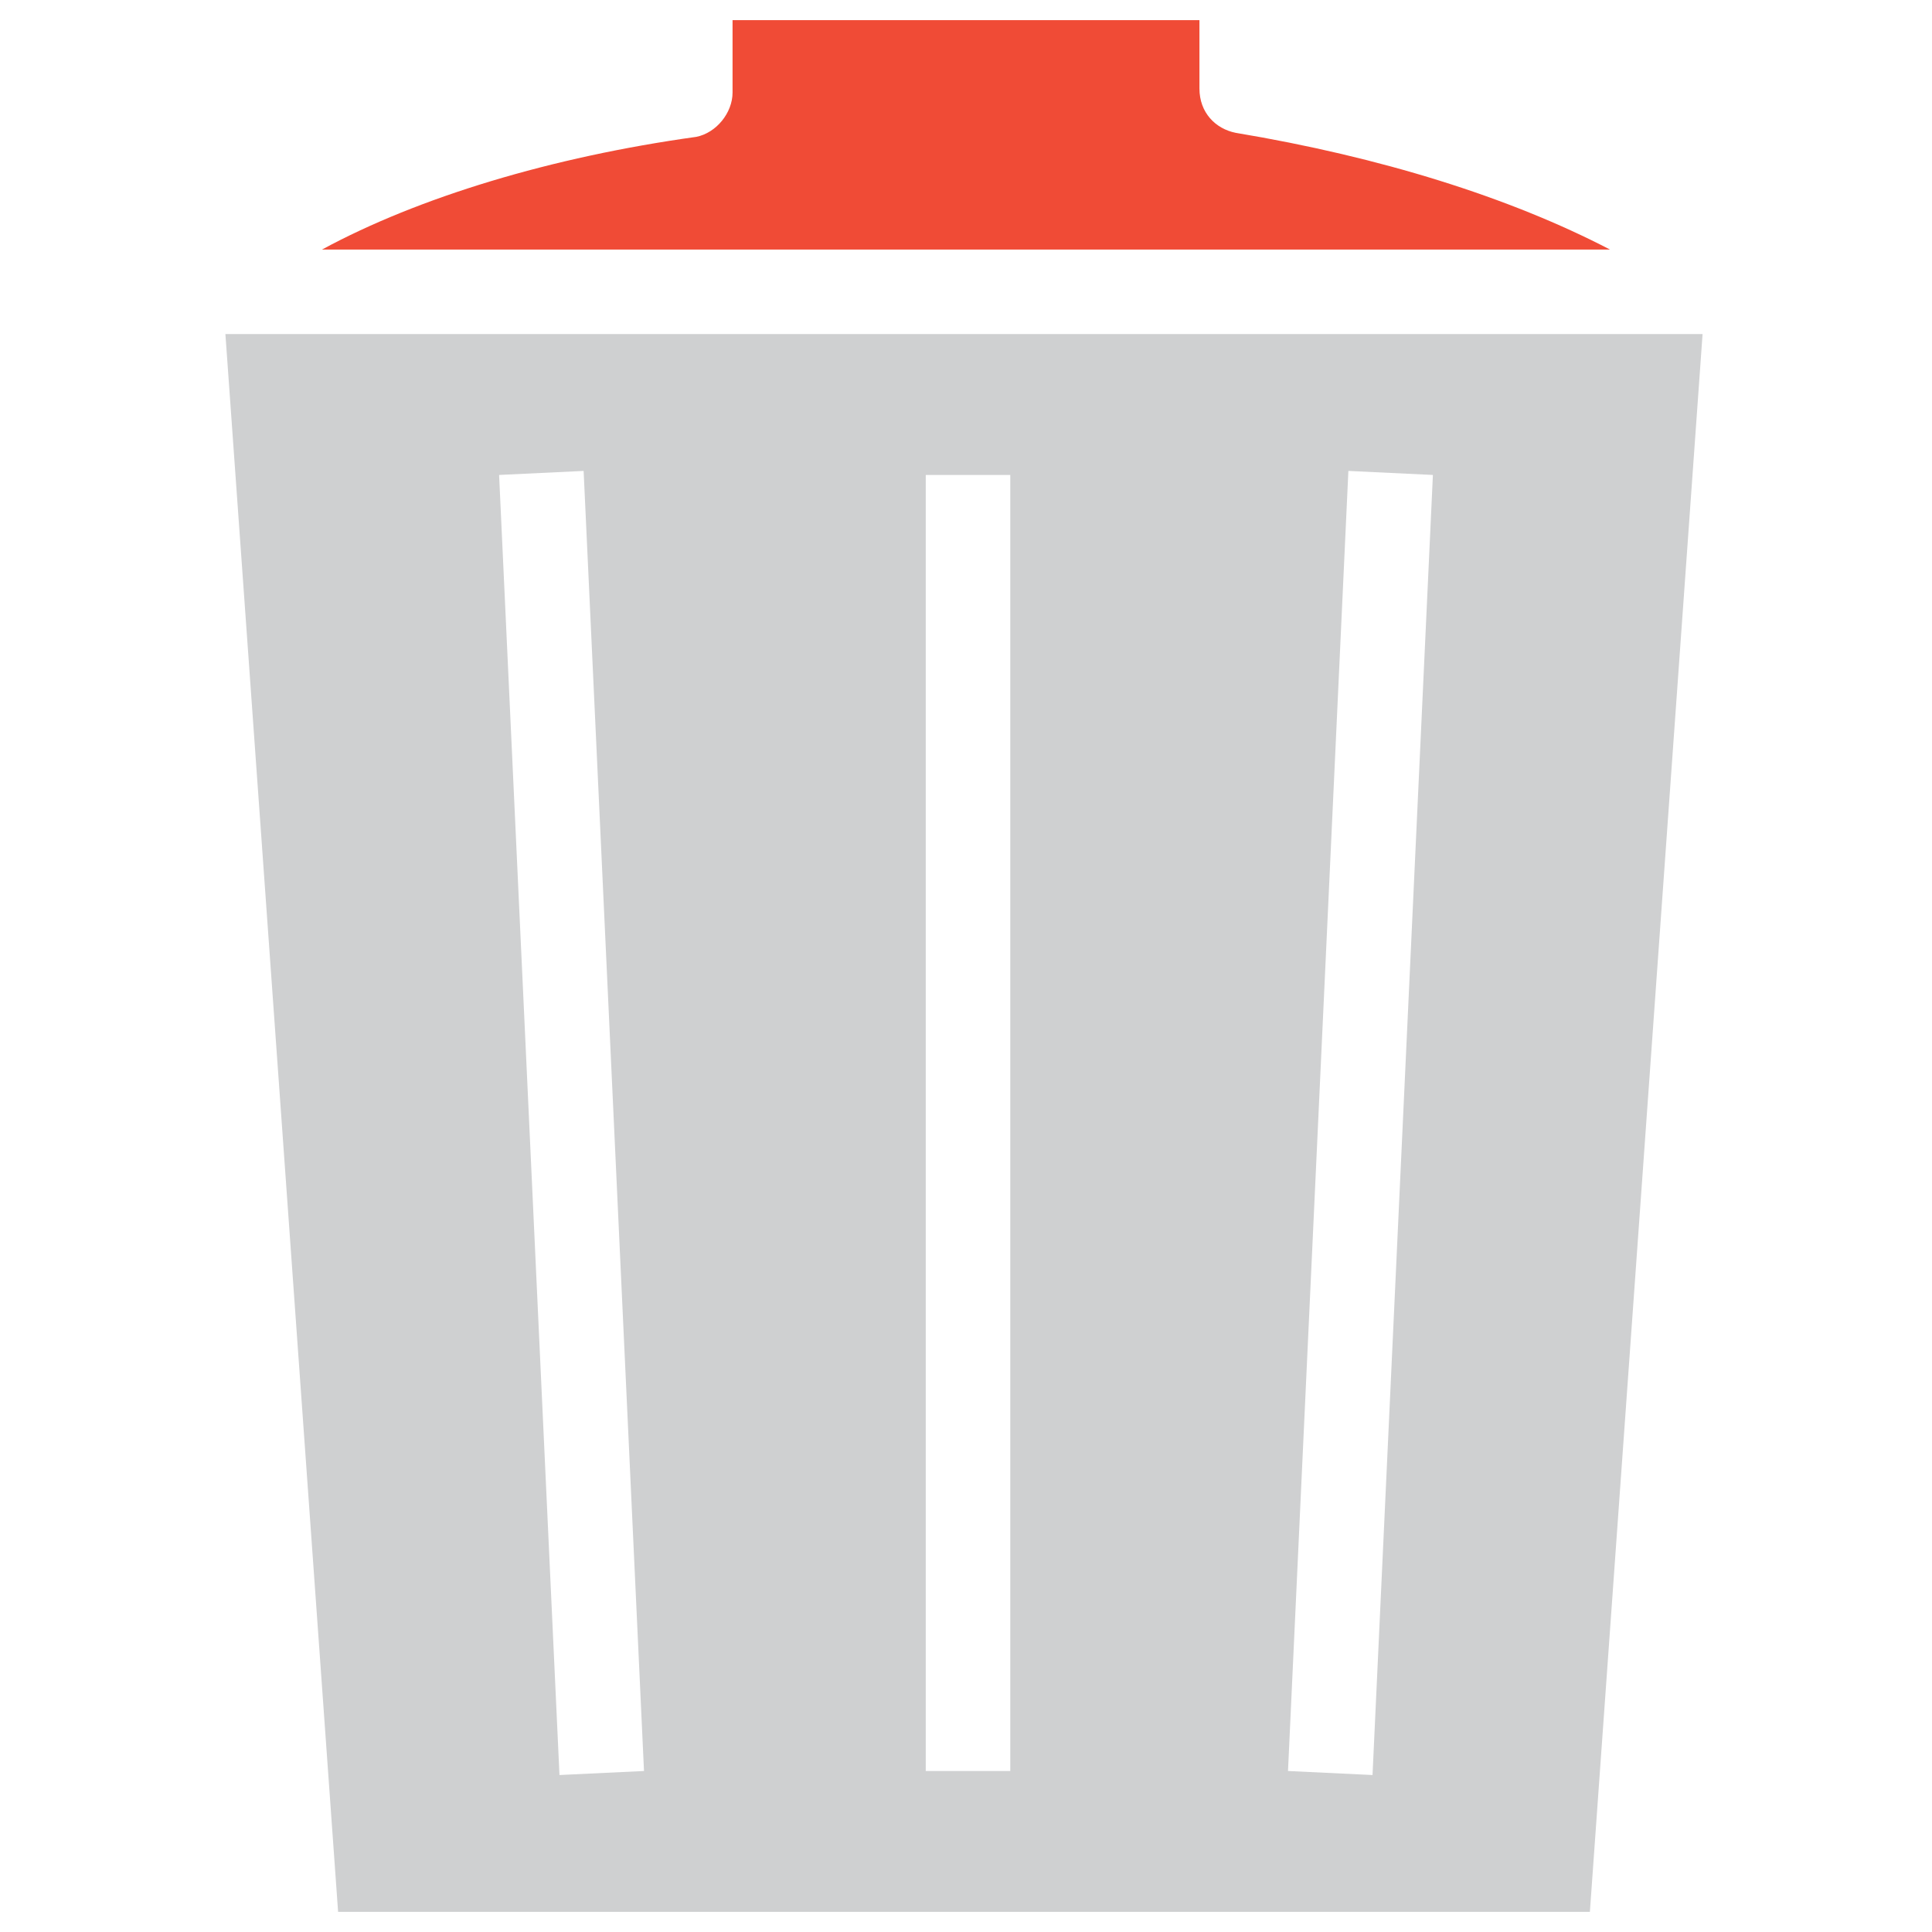 <?xml version="1.0" encoding="utf-8"?>
<!-- Generator: Adobe Illustrator 18.0.0, SVG Export Plug-In . SVG Version: 6.00 Build 0)  -->
<!DOCTYPE svg PUBLIC "-//W3C//DTD SVG 1.1//EN" "http://www.w3.org/Graphics/SVG/1.1/DTD/svg11.dtd">
<svg version="1.1" id="Layer_1" xmlns="http://www.w3.org/2000/svg" xmlns:xlink="http://www.w3.org/1999/xlink" x="0px" y="0px"
	 viewBox="0 0 48 48" enable-background="new 0 0 48 48" xml:space="preserve">
<g>
	<path fill="#F04B36" d="M40,6.2c-2.5-1.3-5.7-2.3-9.3-2.9c-0.5-0.1-0.9-0.5-0.9-1.1V0.5H18.2v1.8c0,0.5-0.4,1-0.9,1.1
		C13.7,3.9,10.4,4.9,8,6.2H40z"/>
	<path fill="#CFD0D1" d="M5.6,8.3l2.8,39.2h31.1l2.8-39.2H5.6z M13.9,44.1l-1.5-32.3l2.1-0.1L16,44L13.9,44.1z M25.1,44h-2.1V11.8
		h2.1V44z M34.1,44.1L32,44l1.5-32.3l2.1,0.1L34.1,44.1z"/>
</g>
</svg>
